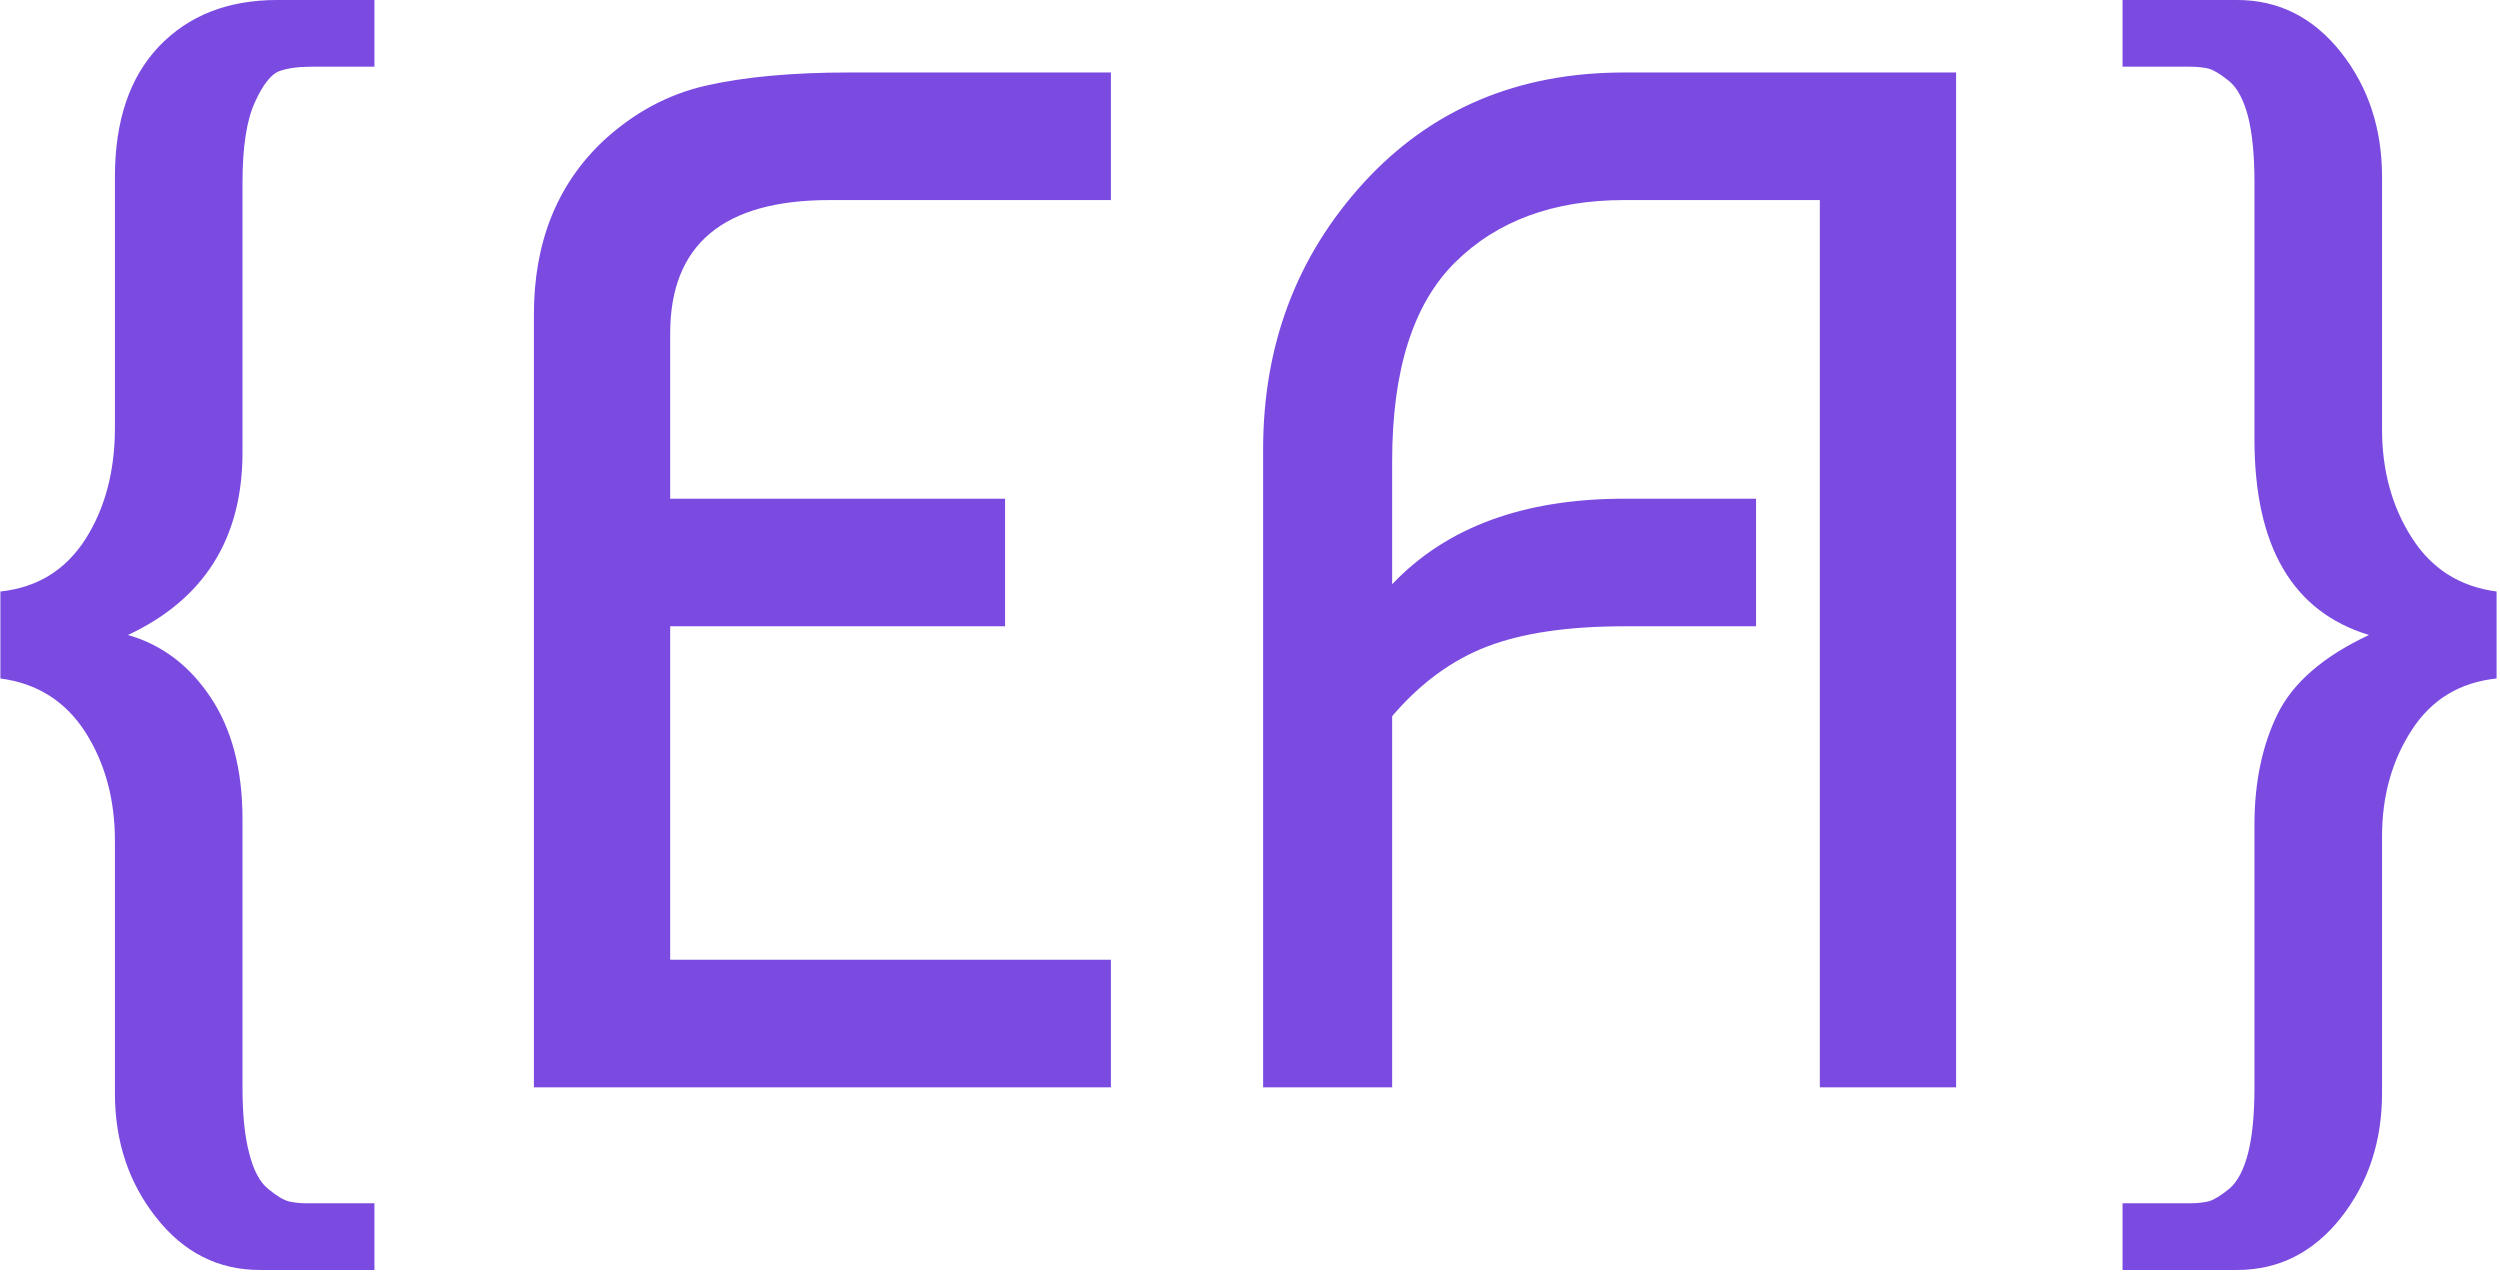 <svg xmlns="http://www.w3.org/2000/svg" version="1.1" xmlns:xlink="http://www.w3.org/1999/xlink" xmlns:svgjs="http://svgjs.dev/svgjs" width="2000" height="1020" viewBox="0 0 2000 1020"><g transform="matrix(1,0,0,1,-1.212,-2.006)"><svg viewBox="0 0 396 202" data-background-color="#f4efec" preserveAspectRatio="xMidYMid meet" height="1020" width="2000" xmlns="http://www.w3.org/2000/svg" xmlns:xlink="http://www.w3.org/1999/xlink"><g id="tight-bounds" transform="matrix(1,0,0,1,0.24,0.397)"><svg viewBox="0 0 395.52 201.205" height="201.205" width="395.52"><g><svg viewBox="0 0 395.52 201.205" height="201.205" width="395.52"><g><svg viewBox="0 0 395.52 201.205" height="201.205" width="395.52"><g id="textblocktransform"><svg viewBox="0 0 395.52 201.205" height="201.205" width="395.52" id="textblock"><g><svg viewBox="0 0 395.52 201.205" height="201.205" width="395.52"><g transform="matrix(1,0,0,1,0,0)"><svg width="395.52" viewBox="3.75 -37.5 86.09 43.8" height="201.205" data-palette-color="#7a4ae1"><path d="M3.75-14.1L3.75-14.1 3.75-17.1Q5.65-17.3 6.68-18.9 7.7-20.5 7.7-22.75L7.7-22.75 7.7-31.4Q7.7-34.3 9.22-35.9 10.75-37.5 13.3-37.5L13.3-37.5 16.65-37.5 16.65-35.2 14.5-35.2Q13.8-35.2 13.38-35.05 12.95-34.9 12.53-33.98 12.1-33.05 12.1-31.2L12.1-31.2 12.1-21.9Q12.1-17.45 8.15-15.6L8.15-15.6Q9.9-15.1 11-13.45 12.1-11.8 12.1-9.25L12.1-9.25 12.1 0Q12.1 1.4 12.33 2.27 12.55 3.15 12.98 3.5 13.4 3.85 13.68 3.93 13.95 4 14.35 4L14.35 4 16.65 4 16.65 6.3 12.7 6.3Q10.55 6.3 9.13 4.5 7.7 2.7 7.7 0.2L7.7 0.2 7.7-8.5Q7.7-10.65 6.68-12.25 5.65-13.85 3.75-14.1ZM42.05-4.4L42.05 0 22.15 0 22.15-26.65Q22.15-30.35 24.5-32.6L24.5-32.6Q26.1-34.1 28.1-34.55 30.1-35 33-35L33-35 42.05-35 42.05-30.6 32.35-30.6Q26.85-30.6 26.85-26L26.85-26 26.85-20.3 38.4-20.3 38.4-15.9 26.85-15.9 26.85-4.4 42.05-4.4ZM51.75-12.8L51.75 0 47.3 0 47.3-22Q47.3-27.4 50.77-31.2 54.25-35 59.75-35L59.75-35 71.2-35 71.2 0 66.5 0 66.5-30.6 59.75-30.6Q56.09-30.6 53.92-28.45 51.75-26.3 51.75-21.6L51.75-21.6 51.75-17.35Q54.55-20.3 59.75-20.3L59.75-20.3 64.3-20.3 64.3-15.9 59.75-15.9Q56.84-15.9 55.02-15.2 53.2-14.5 51.75-12.8L51.75-12.8ZM89.84-17.1L89.84-17.1 89.84-14.1Q87.94-13.9 86.92-12.33 85.89-10.75 85.89-8.65L85.89-8.65 85.89 0.2Q85.89 2.7 84.47 4.5 83.04 6.3 80.89 6.3L80.89 6.3 76.94 6.3 76.94 4 79.24 4Q79.64 4 79.92 3.93 80.19 3.85 80.62 3.5 81.04 3.15 81.27 2.27 81.49 1.4 81.49 0L81.49 0 81.49-9.05Q81.49-11.25 82.29-12.88 83.09-14.5 85.44-15.6L85.44-15.6Q81.49-16.8 81.49-22.35L81.49-22.35 81.49-31.2Q81.49-32.6 81.27-33.48 81.04-34.35 80.62-34.7 80.19-35.05 79.92-35.13 79.64-35.2 79.24-35.2L79.24-35.2 76.94-35.2 76.94-37.5 80.89-37.5Q83.04-37.5 84.47-35.7 85.89-33.9 85.89-31.4L85.89-31.4 85.89-22.7Q85.89-20.55 86.92-18.95 87.94-17.35 89.84-17.1Z" opacity="1" transform="matrix(1,0,0,1,0,0)" fill="#7a4ae1" class="wordmark-text-0" data-fill-palette-color="primary" id="text-0"></path></svg></g></svg></g></svg></g></svg></g><g></g></svg></g><defs></defs></svg><rect width="395.52" height="201.205" fill="none" stroke="none" visibility="hidden"></rect></g></svg></g></svg>